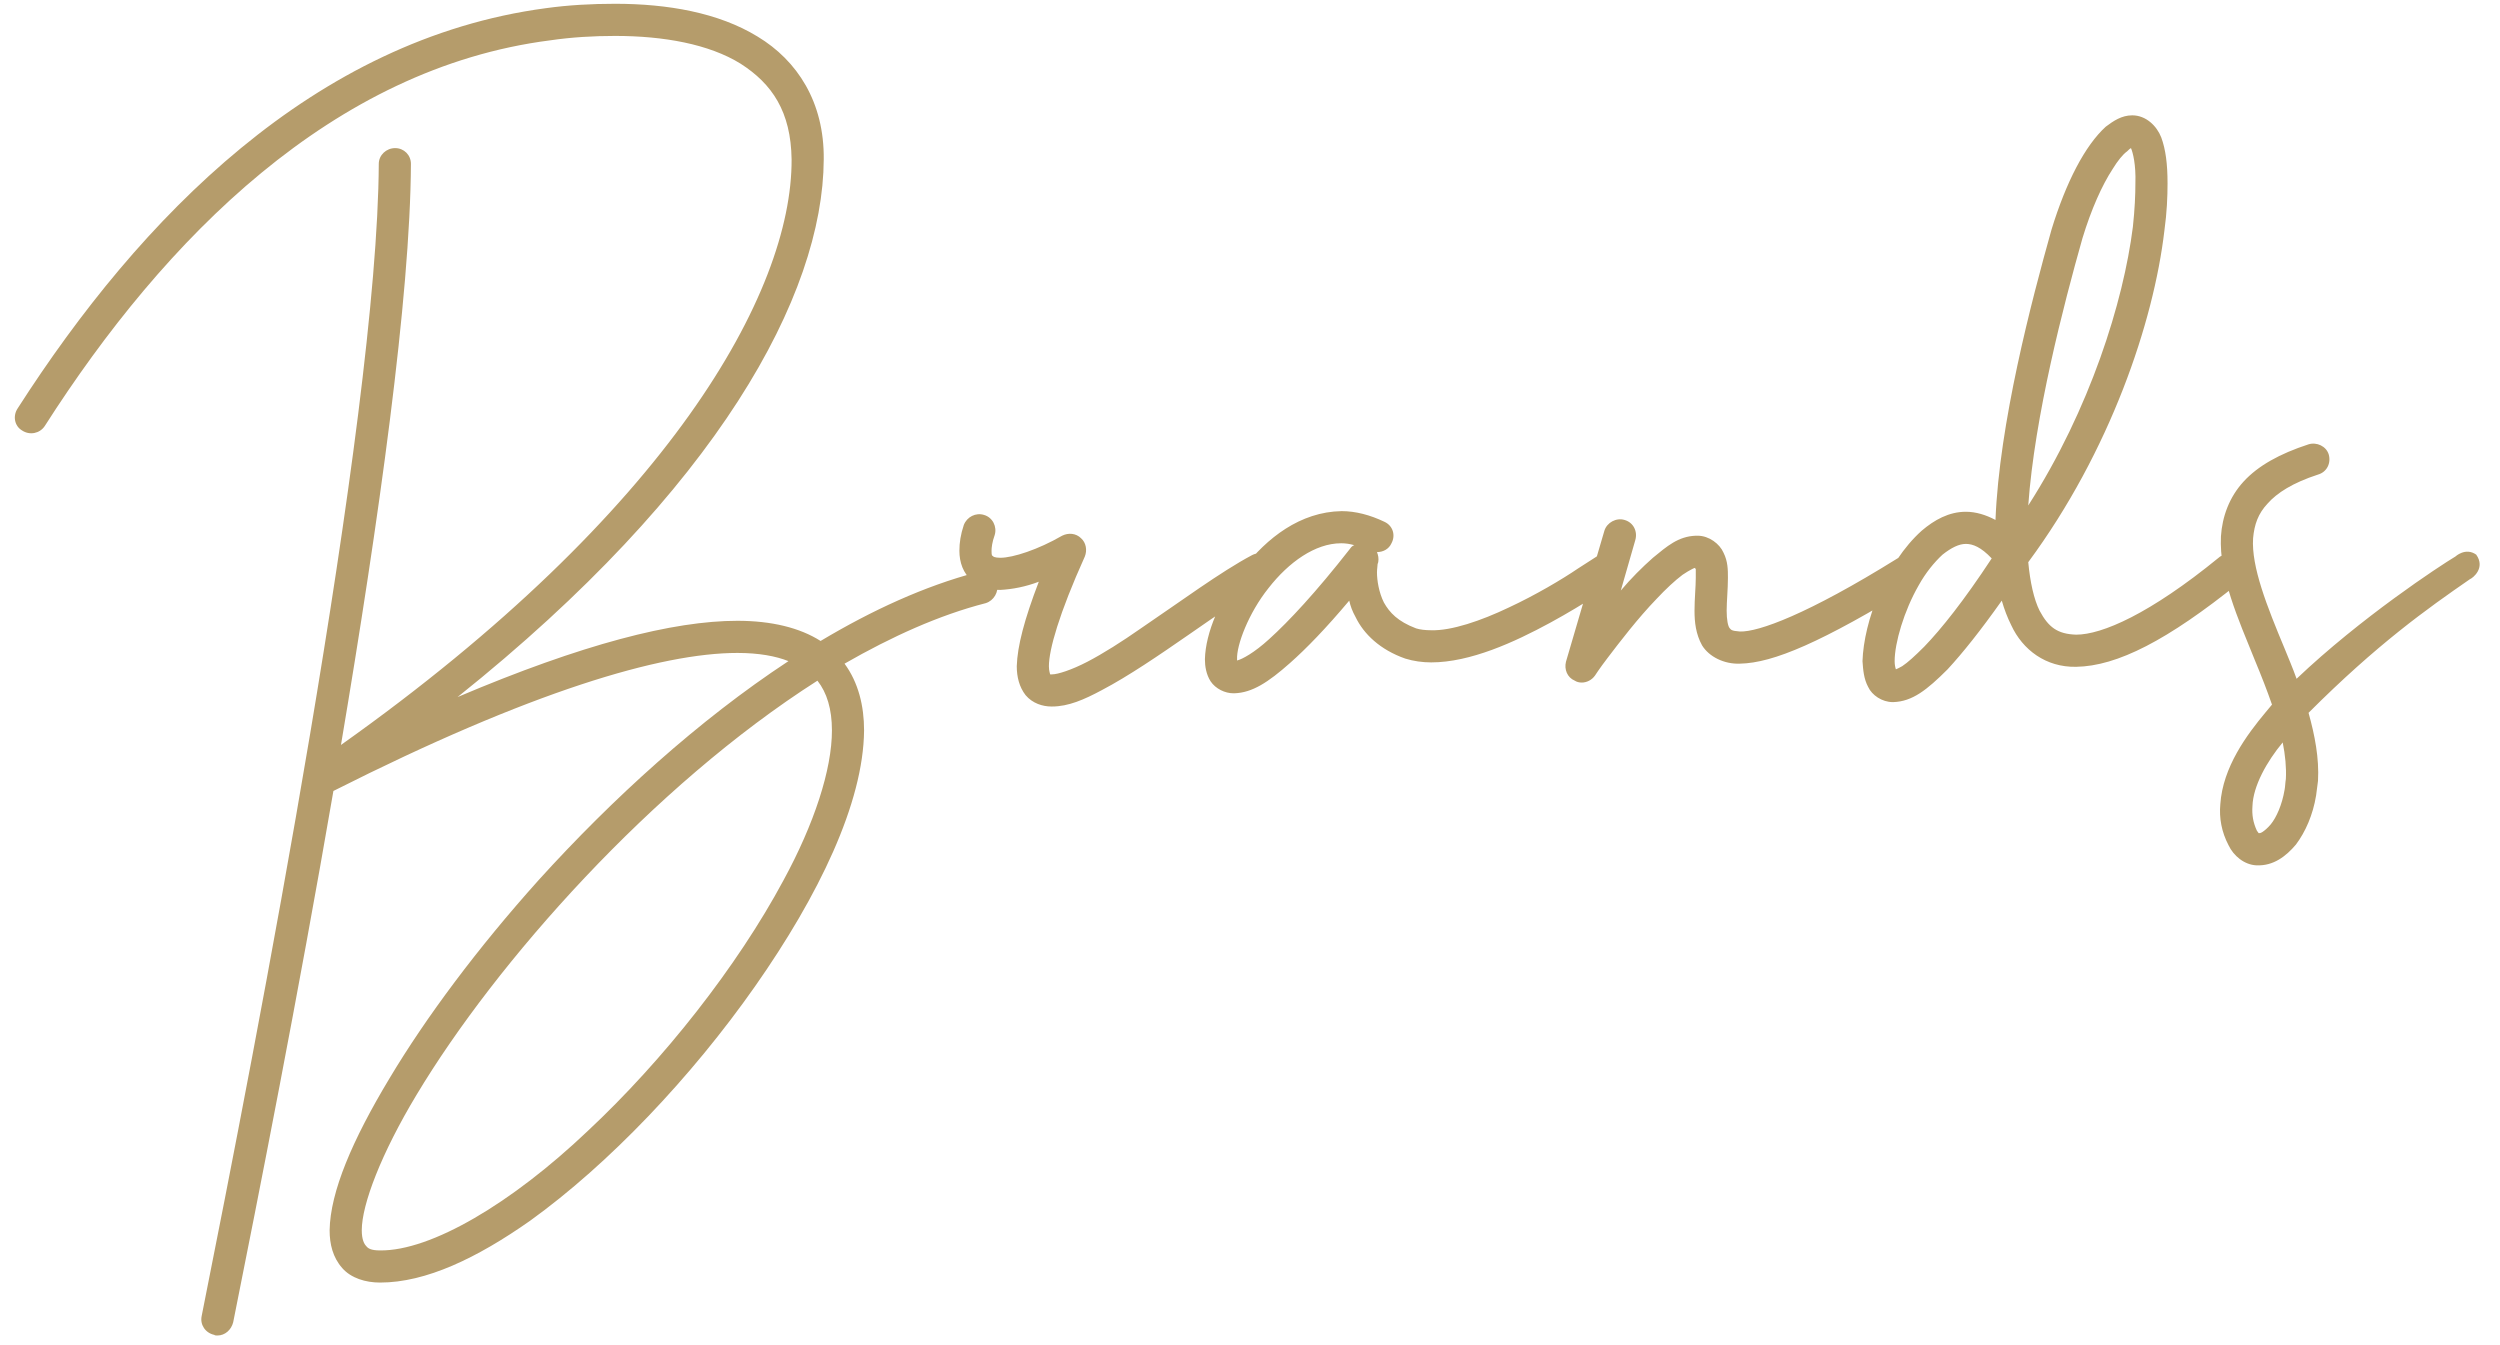 <svg width="119" height="64" viewBox="0 0 119 64" fill="none" xmlns="http://www.w3.org/2000/svg">
<path d="M10.2 63.54C9.78 63.45 9.51 63.06 9.6 62.64C12.18 49.71 17.97 20.01 18.03 7.8C18.03 7.38 18.39 7.05 18.81 7.05C19.23 7.05 19.56 7.38 19.56 7.8C19.53 14.13 18.03 24.78 16.23 35.46C31.83 24.39 37.71 13.92 37.68 7.59C37.65 5.31 36.75 3.99 35.25 3.03C33.75 2.1 31.59 1.71 29.28 1.71C28.26 1.71 27.21 1.77 26.19 1.92C15.87 3.24 7.86 11.31 2.13 20.28C1.89 20.64 1.41 20.73 1.05 20.49C0.69 20.28 0.6 19.8 0.84 19.44C6.69 10.32 14.97 1.86 25.98 0.39C27.06 0.24 28.17 0.18 29.28 0.18C31.77 0.18 34.2 0.6 36.06 1.74C37.95 2.88 39.24 4.86 39.21 7.59C39.18 14.04 34.17 23.28 21.78 33.18C27.72 30.66 32.04 29.55 35.1 29.55C36.72 29.55 38.07 29.88 39.06 30.51C41.52 29.04 44.01 27.9 46.5 27.24C46.92 27.12 47.34 27.36 47.46 27.78C47.55 28.17 47.31 28.59 46.92 28.71C44.7 29.28 42.45 30.3 40.2 31.59C40.86 32.49 41.13 33.6 41.13 34.77C41.1 38.22 38.97 42.63 35.94 46.95C32.91 51.27 28.98 55.41 25.23 58.11C22.71 59.88 20.28 61.05 18.09 61.05C17.4 61.05 16.71 60.84 16.29 60.36C15.84 59.85 15.69 59.22 15.69 58.56C15.72 56.73 16.77 54.27 18.54 51.33C20.28 48.42 22.74 45.12 25.65 41.88C29.13 38.04 33.24 34.29 37.53 31.47C36.93 31.23 36.12 31.08 35.1 31.08C31.47 31.08 25.26 32.91 15.87 37.65C14.19 47.4 12.3 56.94 11.1 62.94C11.01 63.3 10.71 63.57 10.35 63.57C10.29 63.57 10.23 63.57 10.2 63.54ZM19.83 52.11C18.15 54.9 17.22 57.33 17.22 58.56C17.22 59.01 17.34 59.22 17.43 59.31C17.52 59.43 17.67 59.52 18.09 59.52C20.52 59.55 24.36 57.27 27.96 53.85C31.59 50.46 35.1 45.99 37.29 41.91C38.76 39.21 39.6 36.63 39.6 34.77C39.6 33.75 39.36 32.97 38.91 32.4C31.05 37.41 23.61 45.81 19.83 52.11ZM48.818 33.09C48.517 32.7 48.398 32.22 48.398 31.71C48.428 30.75 48.758 29.49 49.447 27.69C48.818 27.93 48.188 28.05 47.617 28.08C47.138 28.08 46.657 27.99 46.267 27.63C45.847 27.3 45.667 26.76 45.667 26.22C45.667 25.83 45.727 25.44 45.877 24.99C46.028 24.6 46.447 24.39 46.837 24.51C47.258 24.63 47.468 25.08 47.347 25.47C47.227 25.8 47.197 26.07 47.197 26.22C47.197 26.46 47.227 26.46 47.258 26.46C47.258 26.49 47.347 26.55 47.617 26.55C48.218 26.55 49.417 26.16 50.557 25.5C50.858 25.35 51.218 25.38 51.458 25.62C51.697 25.83 51.758 26.19 51.638 26.49C50.407 29.22 49.928 30.93 49.928 31.71C49.928 31.95 49.987 32.07 49.987 32.1C50.017 32.1 50.047 32.1 50.078 32.1C50.347 32.1 51.008 31.89 51.758 31.5C52.508 31.11 53.407 30.54 54.307 29.91C56.167 28.65 58.117 27.21 59.587 26.43C59.977 26.22 60.428 26.37 60.638 26.73C60.818 27.12 60.697 27.57 60.307 27.78C58.328 28.83 54.968 31.53 52.447 32.85C51.608 33.3 50.858 33.63 50.078 33.63C50.078 33.63 50.078 33.63 50.047 33.63C49.627 33.63 49.148 33.48 48.818 33.09ZM57.624 32.43C57.414 32.1 57.354 31.71 57.354 31.38C57.384 30.12 58.074 28.5 59.184 27.06C60.294 25.62 61.884 24.36 63.864 24.33C64.524 24.33 65.214 24.51 65.904 24.84C66.294 25.02 66.444 25.47 66.234 25.86C66.114 26.13 65.844 26.28 65.544 26.28C65.604 26.43 65.634 26.58 65.604 26.76C65.604 26.76 65.604 26.76 65.574 26.85C65.574 26.94 65.544 27.09 65.544 27.24C65.544 27.63 65.634 28.2 65.874 28.68C66.144 29.16 66.534 29.58 67.404 29.91C67.584 29.97 67.854 30 68.124 30C69.084 30.03 70.494 29.55 71.814 28.92C73.104 28.32 74.364 27.57 75.114 27.06C75.624 26.73 75.954 26.52 75.954 26.52C76.284 26.28 76.764 26.37 77.004 26.7C77.244 27.06 77.184 27.54 76.824 27.78C76.824 27.78 75.504 28.71 73.794 29.64C72.084 30.57 69.984 31.53 68.124 31.53C67.704 31.53 67.284 31.47 66.894 31.35C65.694 30.93 64.914 30.18 64.524 29.37C64.374 29.1 64.284 28.86 64.224 28.59C63.114 29.91 62.184 30.87 61.404 31.56C60.354 32.49 59.604 32.97 58.764 33C58.734 33 58.734 33 58.704 33C58.314 33 57.864 32.79 57.624 32.43ZM60.384 27.99C59.424 29.19 58.854 30.72 58.884 31.38C58.884 31.41 58.884 31.44 58.884 31.44C59.124 31.38 59.694 31.08 60.414 30.42C61.344 29.58 62.634 28.2 64.254 26.13C64.314 26.04 64.374 25.98 64.464 25.95C64.254 25.89 64.044 25.86 63.864 25.86H63.834C62.604 25.86 61.344 26.76 60.384 27.99ZM74.96 32.4C74.6 32.25 74.45 31.86 74.54 31.5L76.37 25.26C76.49 24.87 76.939 24.63 77.329 24.75C77.749 24.87 77.96 25.29 77.84 25.71L77.15 28.11C77.629 27.54 78.169 27 78.68 26.55C79.34 26.01 79.879 25.53 80.719 25.5C80.719 25.5 80.779 25.5 80.809 25.5C81.35 25.5 81.859 25.89 82.04 26.31C82.249 26.73 82.249 27.12 82.249 27.51C82.249 28.05 82.189 28.62 82.189 29.07C82.189 29.49 82.249 29.82 82.34 29.91C82.4 29.97 82.4 30.03 82.82 30.06C83.689 30.09 86.029 29.25 90.32 26.58C90.68 26.34 91.159 26.46 91.37 26.82C91.609 27.18 91.49 27.66 91.129 27.87C86.719 30.57 84.409 31.56 82.82 31.59C82.07 31.62 81.35 31.26 81.019 30.72C80.719 30.18 80.659 29.61 80.659 29.07C80.659 28.5 80.719 27.93 80.719 27.51C80.719 27.33 80.719 27.21 80.719 27.09C80.689 27.06 80.689 27.06 80.689 27.03C80.659 27.03 80.6 27.06 80.54 27.09C80.419 27.15 80.269 27.24 80.09 27.36C79.73 27.63 79.279 28.05 78.859 28.5C77.96 29.43 77.09 30.57 76.519 31.32C76.129 31.83 75.919 32.16 75.919 32.16C75.769 32.37 75.529 32.49 75.29 32.49C75.169 32.49 75.049 32.46 74.96 32.4ZM88.925 32.7C88.715 32.31 88.685 31.89 88.655 31.47C88.715 29.58 89.765 26.79 91.475 25.26C92.075 24.75 92.765 24.36 93.575 24.36C94.055 24.36 94.535 24.51 94.985 24.75C95.165 20.16 96.695 14.34 97.655 10.92C98.345 8.67 99.245 6.93 100.235 6.03C100.595 5.76 100.985 5.49 101.495 5.49C102.155 5.49 102.665 6 102.875 6.54C103.085 7.11 103.175 7.8 103.175 8.73C103.175 9.36 103.145 10.11 103.025 10.98C102.515 15.33 100.445 21.48 96.545 26.76C96.635 27.72 96.815 28.53 97.085 29.07C97.505 29.85 97.925 30.18 98.825 30.21C100.055 30.21 102.335 29.22 105.605 26.55C105.905 26.28 106.415 26.34 106.655 26.67C106.925 27 106.895 27.48 106.565 27.75C103.175 30.48 100.775 31.71 98.825 31.74C97.385 31.77 96.275 30.93 95.735 29.76C95.555 29.4 95.405 29.01 95.285 28.59C94.265 30.03 93.425 31.08 92.705 31.86C91.715 32.85 91.025 33.39 90.125 33.42H90.095C89.585 33.42 89.105 33.09 88.925 32.7ZM92.465 26.4C92.075 26.76 91.655 27.27 91.325 27.87C90.635 29.07 90.185 30.6 90.185 31.47C90.185 31.65 90.215 31.77 90.245 31.86C90.305 31.83 90.395 31.8 90.545 31.71C90.815 31.53 91.145 31.23 91.595 30.78C92.405 29.94 93.485 28.59 94.805 26.58C94.295 26.04 93.905 25.89 93.575 25.89C93.245 25.89 92.885 26.07 92.465 26.4ZM101.255 7.2C101.045 7.35 100.805 7.65 100.565 8.04C100.055 8.82 99.545 9.96 99.125 11.34C98.225 14.52 96.845 19.83 96.545 24.06C99.485 19.47 101.075 14.37 101.525 10.8C101.615 9.96 101.645 9.27 101.645 8.73C101.675 7.83 101.525 7.26 101.435 7.05C101.375 7.08 101.315 7.14 101.255 7.2ZM106.077 40.23C105.747 39.6 105.627 38.94 105.687 38.28C105.807 36.51 106.947 34.98 107.847 33.9C107.937 33.78 108.057 33.66 108.147 33.54C107.907 32.85 107.637 32.16 107.337 31.44C106.527 29.43 105.627 27.45 105.717 25.53C105.777 24.6 106.107 23.67 106.797 22.92C107.487 22.17 108.507 21.6 109.887 21.15C110.277 21.03 110.727 21.24 110.847 21.63C110.967 22.05 110.757 22.47 110.337 22.59C109.137 22.98 108.387 23.46 107.937 23.97C107.487 24.45 107.307 24.96 107.247 25.62C107.157 26.97 107.907 28.86 108.747 30.87C108.927 31.32 109.137 31.8 109.317 32.31C112.377 29.4 116.127 26.94 116.877 26.49C116.877 26.49 117.357 26.04 117.867 26.4C118.317 27.03 117.717 27.51 117.567 27.57C115.527 28.98 113.157 30.66 109.887 33.93C110.187 35.01 110.397 36.09 110.337 37.17C110.307 37.41 110.277 37.62 110.247 37.86C110.097 38.79 109.737 39.6 109.287 40.2C108.807 40.77 108.207 41.22 107.427 41.19C107.427 41.19 107.427 41.19 107.397 41.19C106.827 41.16 106.317 40.74 106.077 40.23ZM107.217 38.37C107.187 38.79 107.247 39.15 107.427 39.54C107.487 39.63 107.517 39.66 107.517 39.66C107.547 39.66 107.607 39.66 107.697 39.6C107.787 39.54 107.937 39.42 108.087 39.24C108.357 38.91 108.627 38.31 108.747 37.59C108.777 37.44 108.777 37.26 108.807 37.08C108.837 36.54 108.777 35.94 108.657 35.34C107.907 36.24 107.247 37.41 107.217 38.37Z" fill="#B59C6B"/>
</svg>
